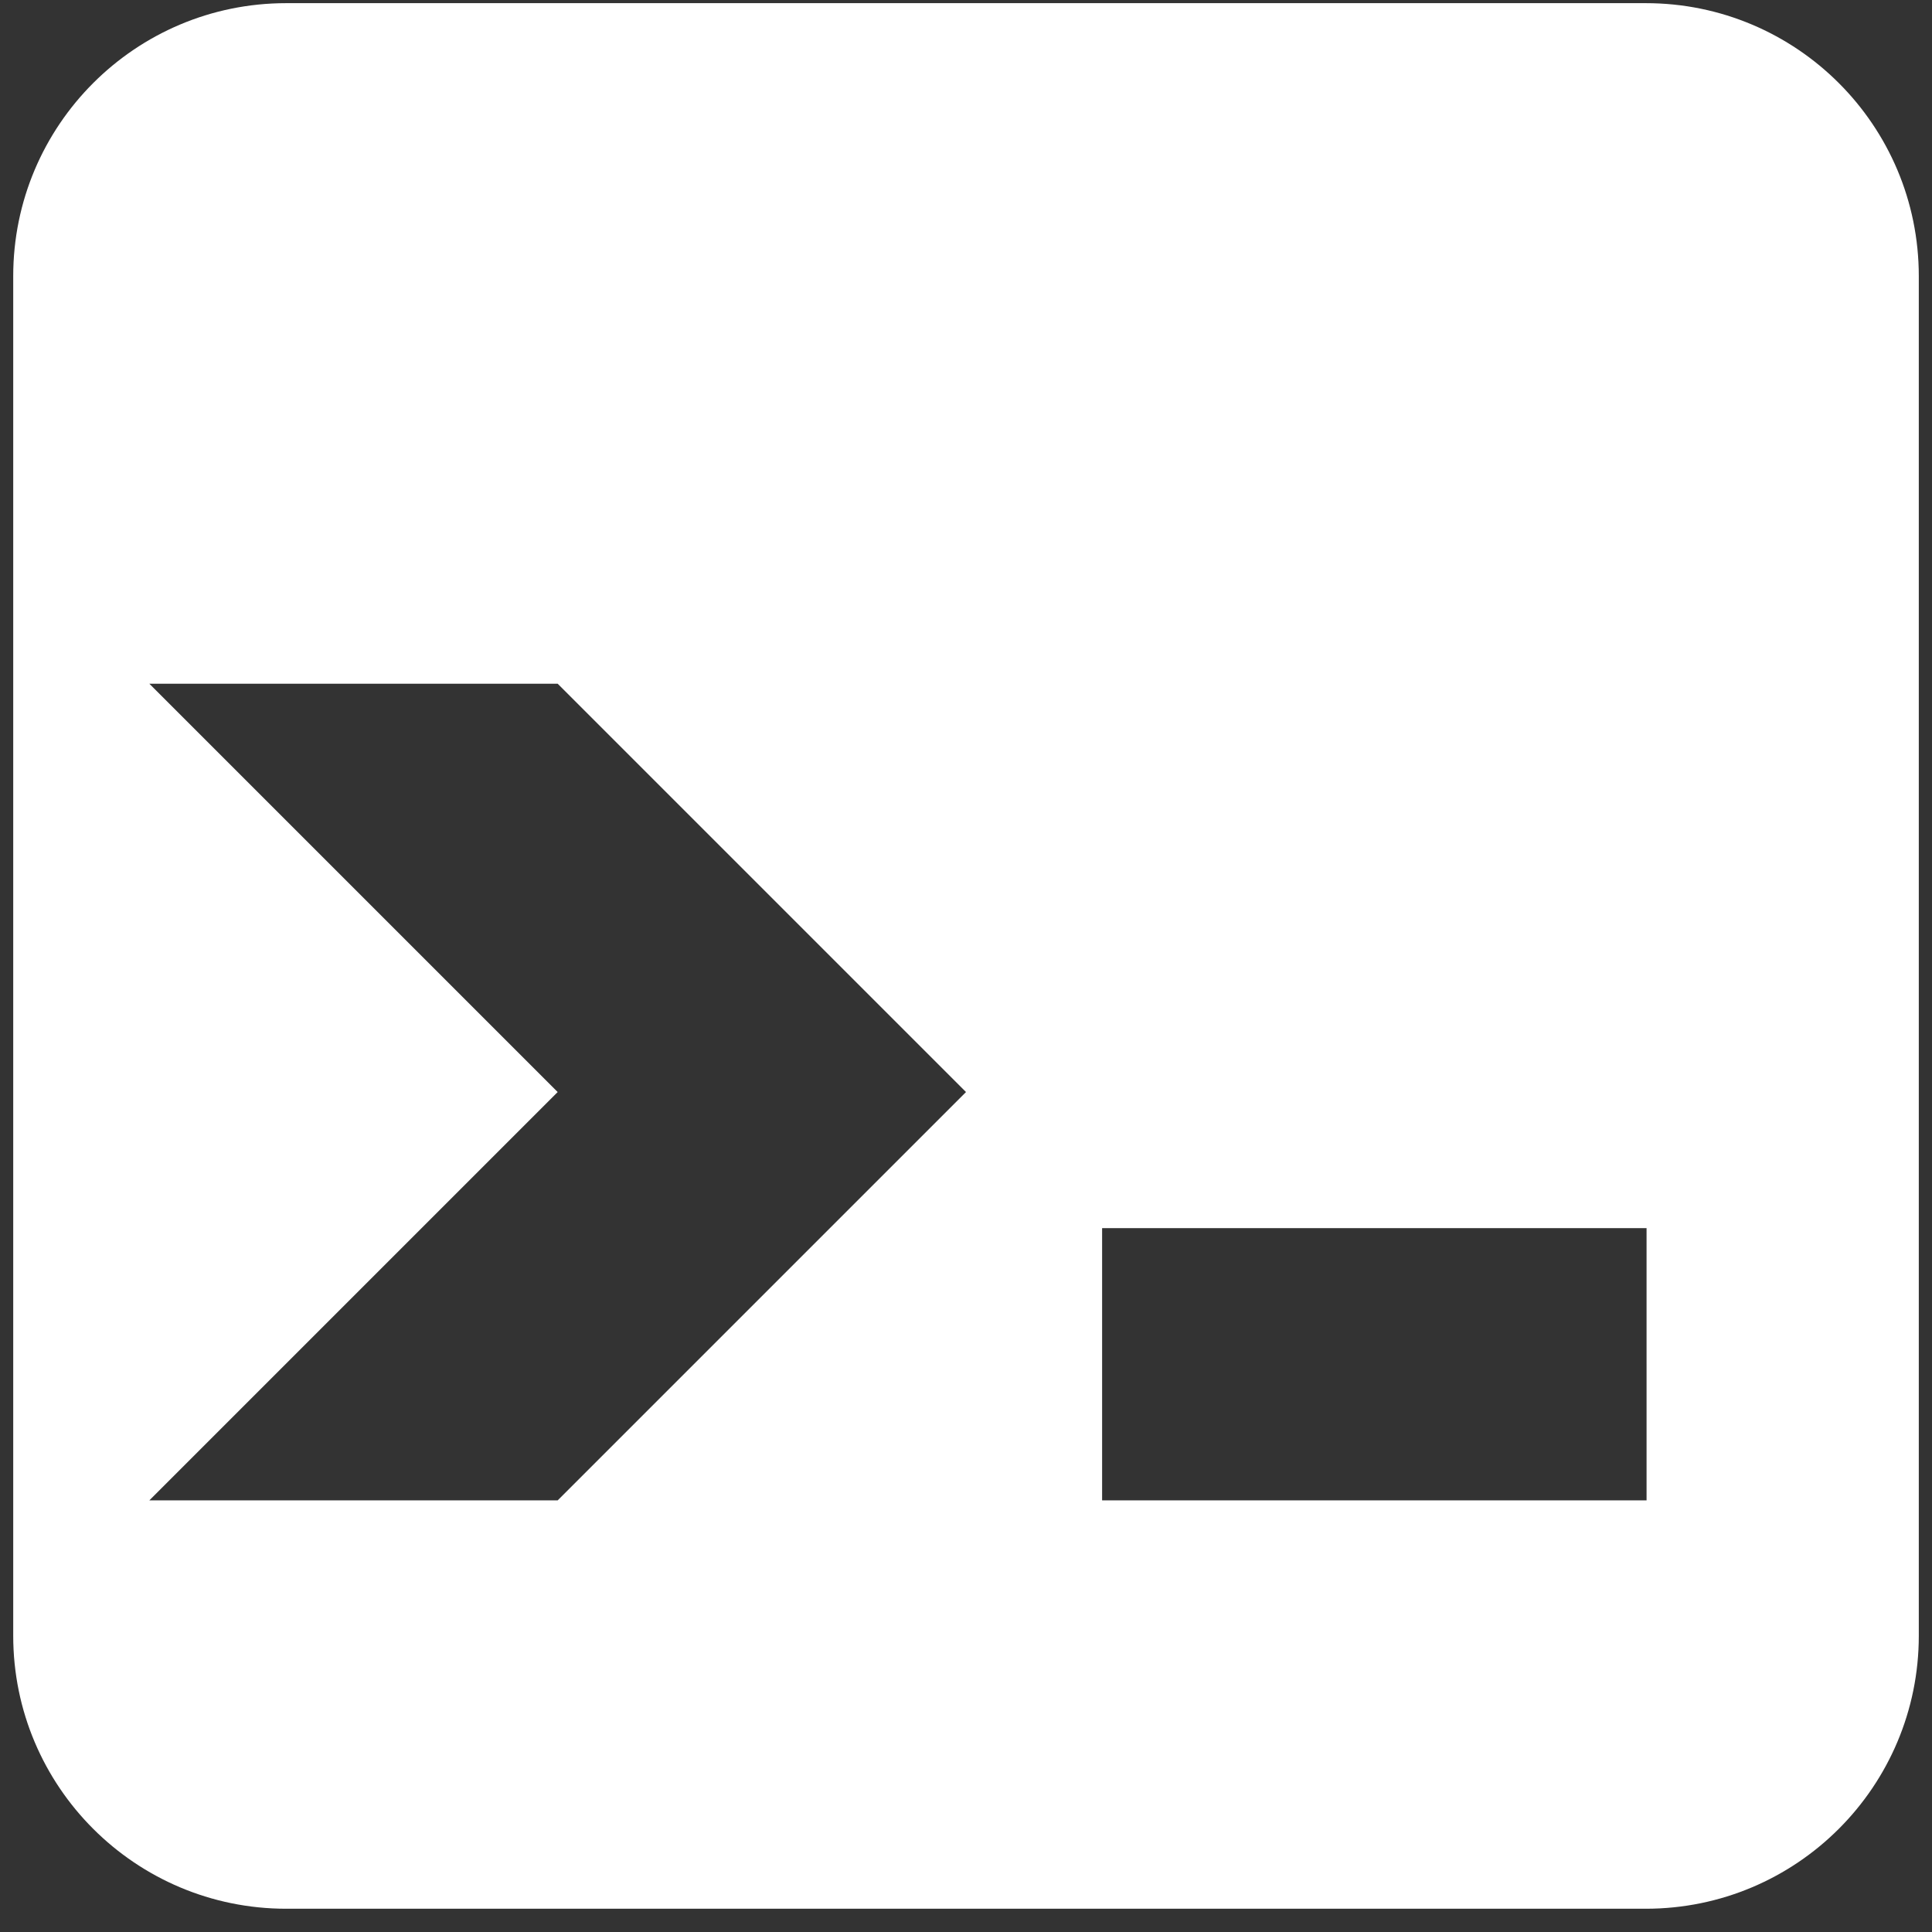 <?xml version="1.0" standalone="no"?><!DOCTYPE svg PUBLIC "-//W3C//DTD SVG 1.1//EN" "http://www.w3.org/Graphics/SVG/1.1/DTD/svg11.dtd"><svg t="1711431148476" class="icon" viewBox="0 0 1024 1024" version="1.1" xmlns="http://www.w3.org/2000/svg" p-id="4409" xmlns:xlink="http://www.w3.org/1999/xlink" width="200" height="200"><rect x="0" y="0" width="1024" height="1024" fill="#333333" stroke="none"/><path d="M512 578.807L295.579 362.386H79.158l216.421 216.421-216.421 216.421h216.421L512 578.807z m360.712 144.281v-72.14H584.14v144.281h288.572v-72.14zM7.007 146.386C7.007 66.47 71.72 1.673 151.719 1.673h720.573c79.915 0 144.712 64.713 144.712 144.712v720.573c0 79.915-64.713 144.712-144.712 144.712H151.719C71.804 1011.67 7.007 946.958 7.007 866.958V146.386z" p-id="4410" fill="#ffffff"></path></svg>